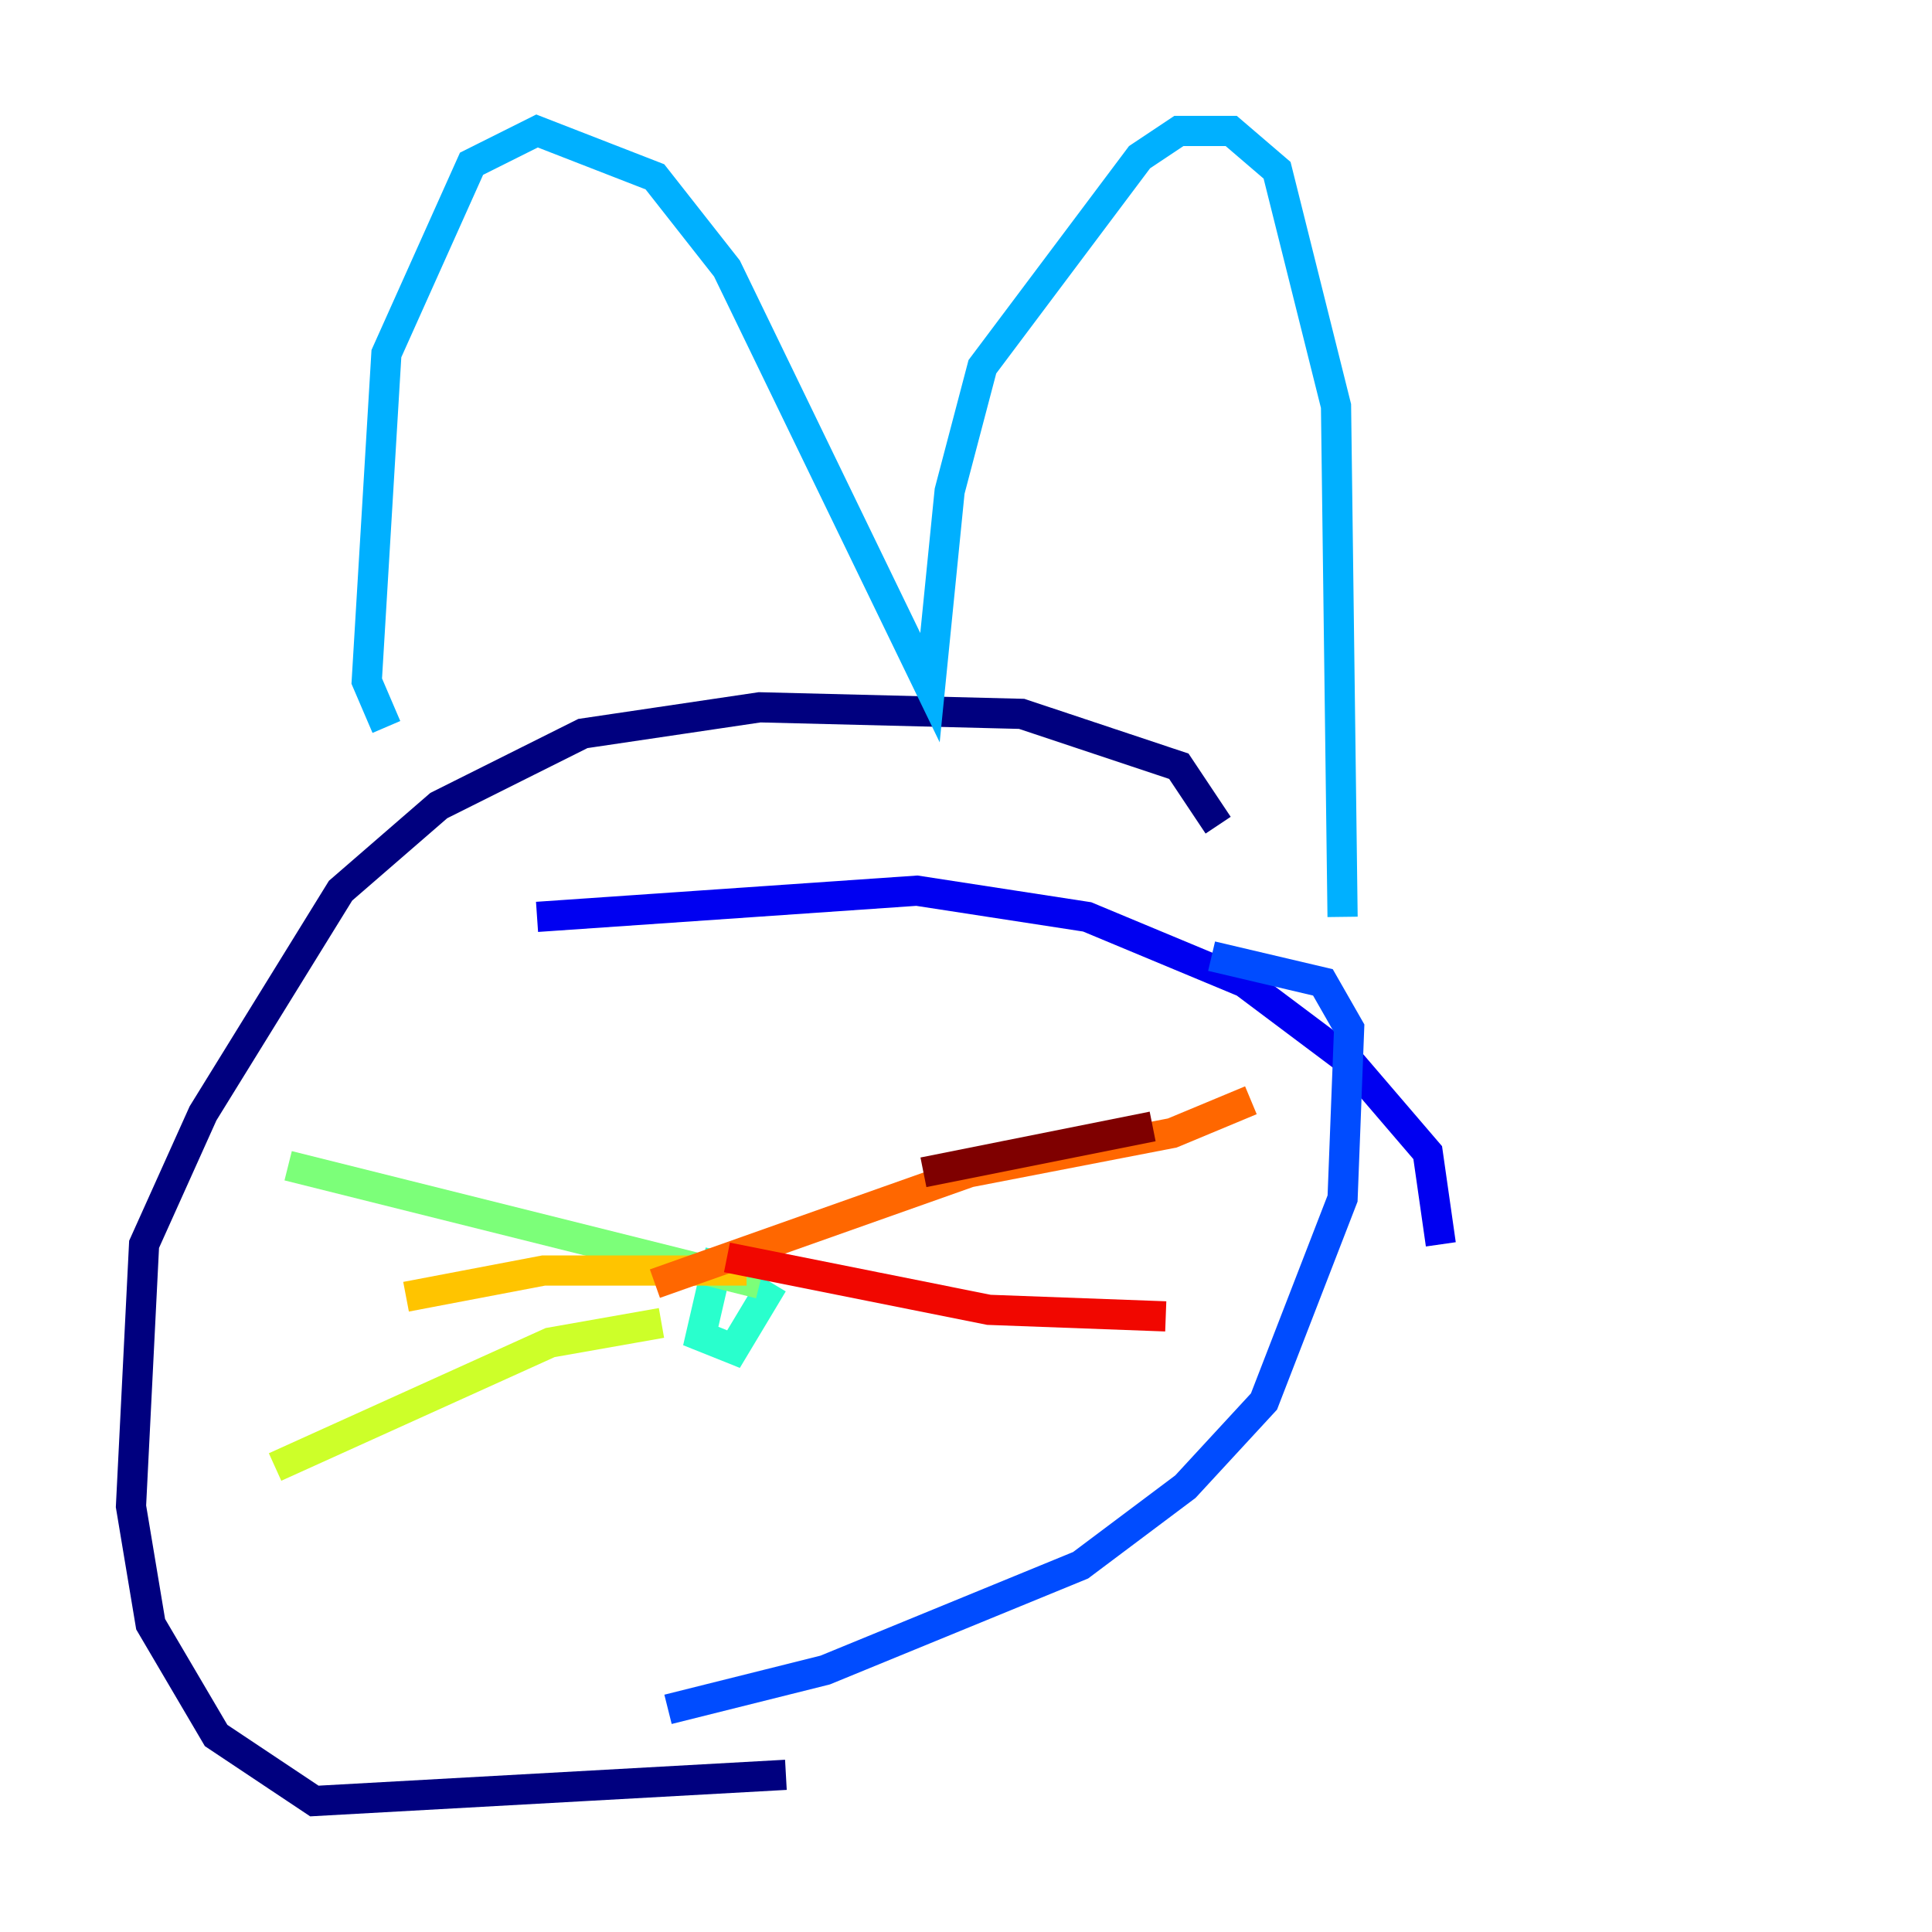 <?xml version="1.0" encoding="utf-8" ?>
<svg baseProfile="tiny" height="128" version="1.2" viewBox="0,0,128,128" width="128" xmlns="http://www.w3.org/2000/svg" xmlns:ev="http://www.w3.org/2001/xml-events" xmlns:xlink="http://www.w3.org/1999/xlink"><defs /><polyline fill="none" points="80.705,54.671 78.102,50.766 67.688,47.295 50.332,46.861 38.617,48.597 29.071,53.37 22.563,59.01 13.451,73.763 9.546,82.441 8.678,99.797 9.98,107.607 14.319,114.983 20.827,119.322 52.068,117.586" stroke="#00007f" stroke-width="2" /><polyline fill="none" points="95.458,82.441 94.59,76.366 89.383,70.291 82.441,65.085 72.027,60.746 60.746,59.01 35.58,60.746" stroke="#0000f1" stroke-width="2" /><polyline fill="none" points="44.258,113.248 54.671,110.644 71.593,103.702 78.536,98.495 83.742,92.854 88.949,79.403 89.383,68.122 87.647,65.085 80.271,63.349" stroke="#004cff" stroke-width="2" /><polyline fill="none" points="25.6,48.163 24.298,45.125 25.6,23.43 31.241,10.848 35.58,8.678 43.39,11.715 48.163,17.79 61.614,45.559 62.915,32.542 65.085,24.298 75.498,10.414 78.102,8.678 81.573,8.678 84.61,11.281 88.515,26.902 88.949,60.746" stroke="#00b0ff" stroke-width="2" /><polyline fill="none" points="47.729,82.875 46.427,88.515 48.597,89.383 51.2,85.044" stroke="#29ffcd" stroke-width="2" /><polyline fill="none" points="50.332,85.044 19.091,77.234" stroke="#7cff79" stroke-width="2" /><polyline fill="none" points="43.824,87.647 36.447,88.949 18.224,97.193" stroke="#cdff29" stroke-width="2" /><polyline fill="none" points="49.464,84.176 36.014,84.176 26.902,85.912" stroke="#ffc400" stroke-width="2" /><polyline fill="none" points="43.39,85.044 64.217,77.668 77.668,75.064 82.875,72.895" stroke="#ff6700" stroke-width="2" /><polyline fill="none" points="48.163,83.308 65.519,86.78 77.234,87.214" stroke="#f10700" stroke-width="2" /><polyline fill="none" points="61.18,77.668 76.366,74.63" stroke="#7f0000" stroke-width="2" /></svg>